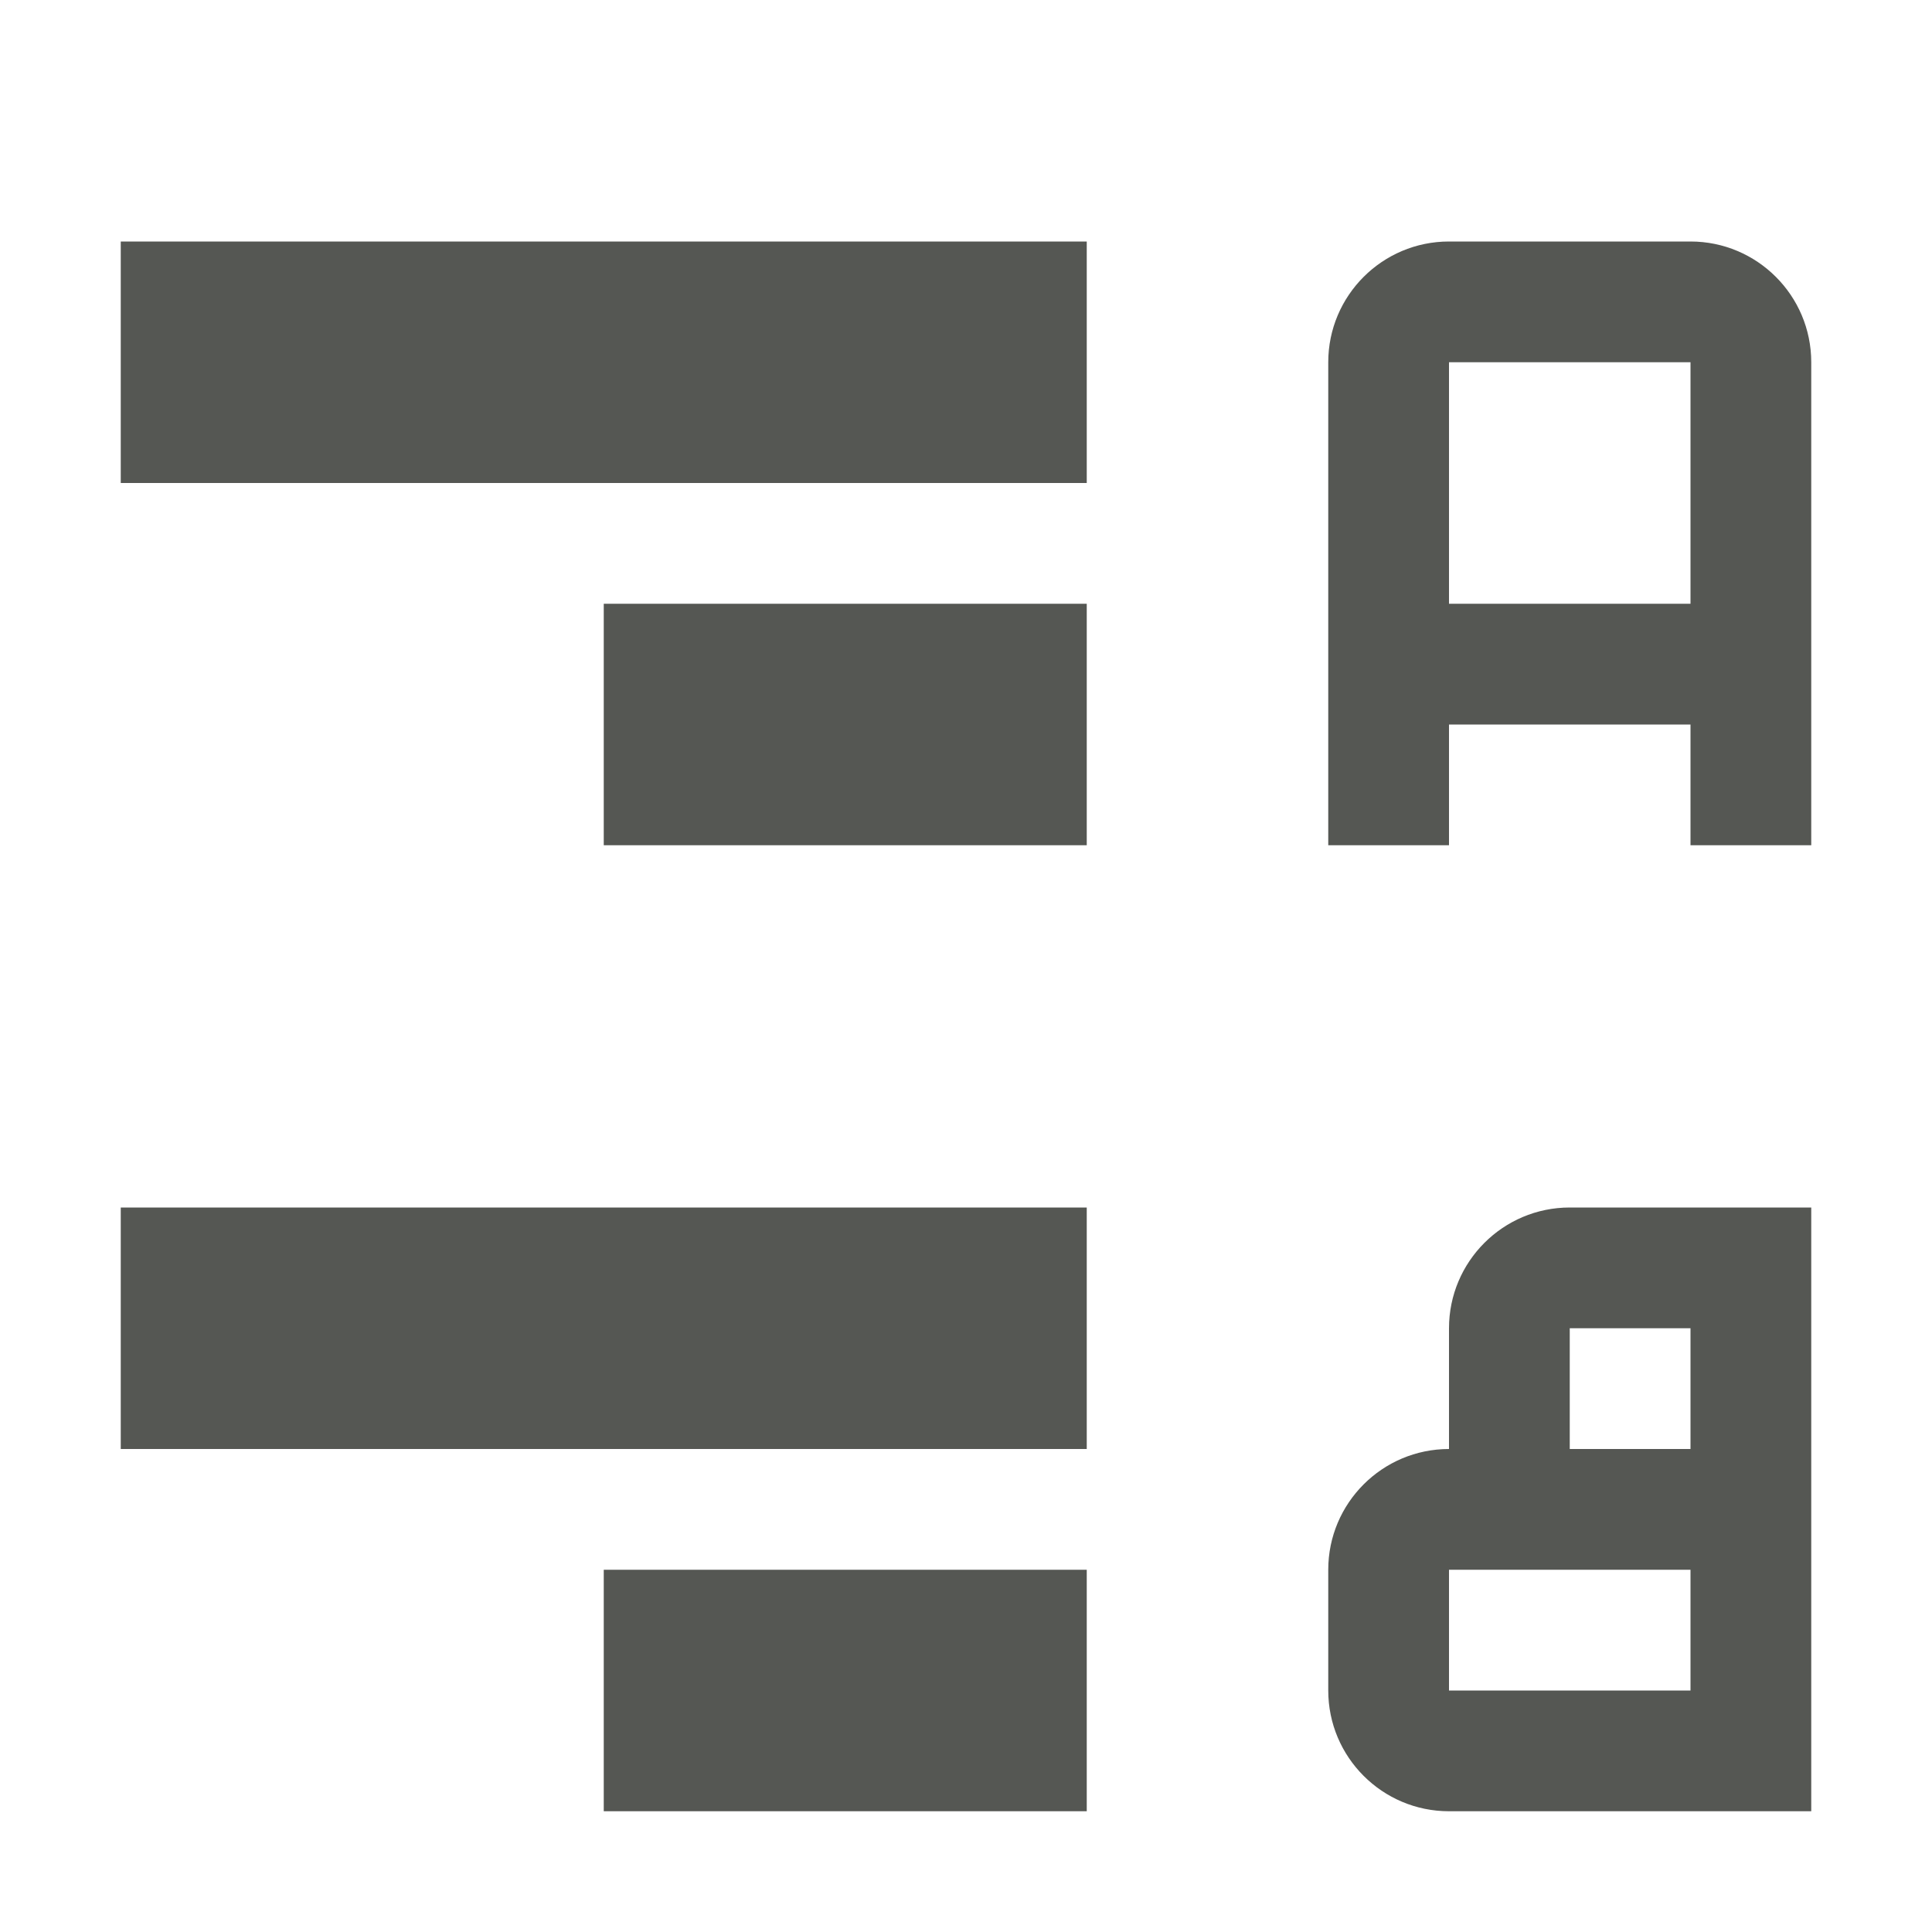 <svg xmlns="http://www.w3.org/2000/svg" viewBox="0 0 16 16">
  <path
     style="fill:#555753"
     d="M 1 2 L 1 4 L 9 4 L 9 2 L 1 2 z M 12 2 C 11.448 2 11 2.448 11 3 L 11 7 L 12 7 L 12 6 L 14 6 L 14 7 L 15 7 L 15 3 C 15 2.448 14.552 2 14 2 L 12 2 z M 12 3 L 14 3 L 14 5 L 12 5 L 12 3 z M 5 5 L 5 7 L 9 7 L 9 5 L 5 5 z M 1 10 L 1 12 L 9 12 L 9 10 L 1 10 z M 13 10 C 12.448 10 12 10.448 12 11 L 12 12 C 11.448 12 11 12.448 11 13 L 11 14 C 11 14.552 11.448 15 12 15 L 14 15 L 15 15 L 15 10 L 14 10 L 13 10 z M 13 11 L 14 11 L 14 12 L 13 12 L 13 11 z M 5 13 L 5 15 L 9 15 L 9 13 L 5 13 z M 12 13 L 14 13 L 14 14 L 12 14 L 12 13 z "
     />
</svg>
